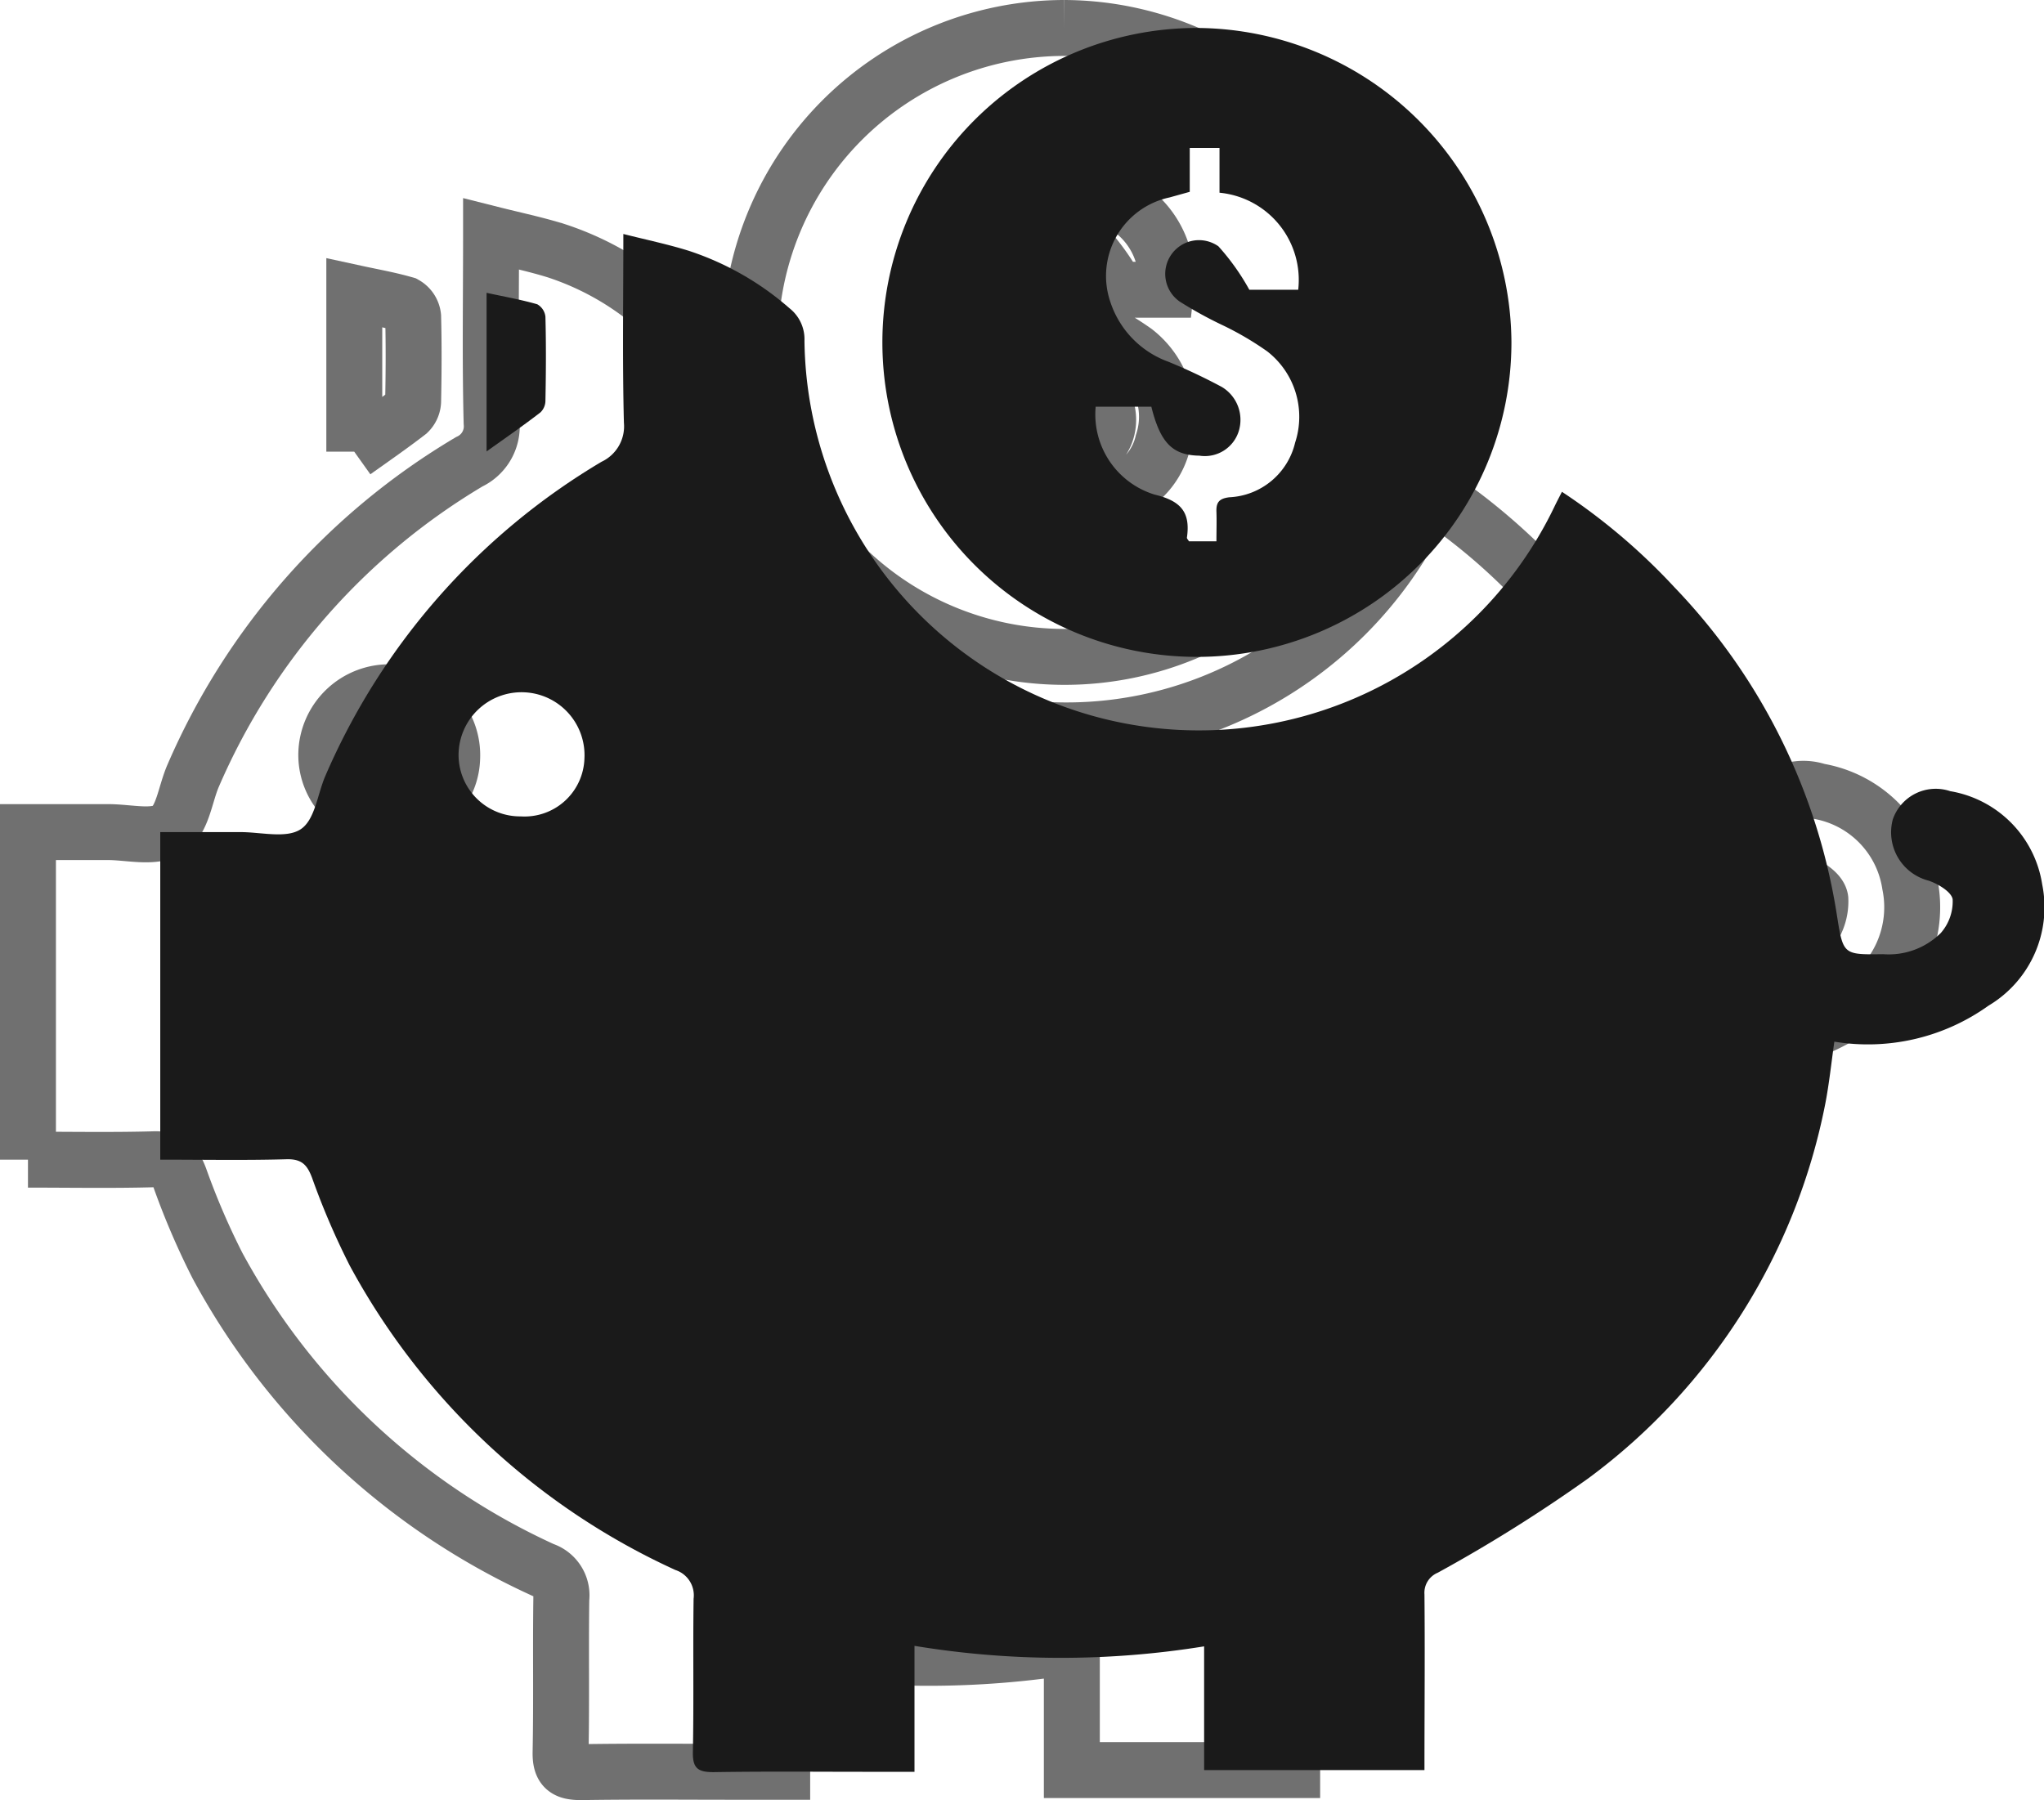 <svg xmlns="http://www.w3.org/2000/svg" width="36.542" height="32.188" viewBox="0 0 36.542 32.188">
  <g id="Group_36" data-name="Group 36" transform="translate(0.5 0.5)">
    <g id="Group_22" data-name="Group 22" transform="translate(0 0)">
      <g id="Group_21" data-name="Group 21" transform="translate(0 0)">
        <path id="Path_22" data-name="Path 22" d="M0,56.832V50.975c.487,0,.962,0,1.438,0,.365,0,.813.118,1.071-.05s.3-.626.443-.956a12.107,12.107,0,0,1,4.937-5.616.7.7,0,0,0,.4-.7c-.028-1.095-.01-2.191-.01-3.373.416.105.8.185,1.168.3a5.189,5.189,0,0,1,1.8,1.026.706.706,0,0,1,.27.584,7.051,7.051,0,0,0,13.407,2.967c.038-.08.08-.159.135-.267A11.019,11.019,0,0,1,27.073,46.6a10.873,10.873,0,0,1,2.906,5.889c.108.683.117.678.826.669a1.319,1.319,0,0,0,1.028-.38.855.855,0,0,0,.211-.6c-.018-.132-.263-.28-.434-.336a.893.893,0,0,1-.637-1.091A.811.811,0,0,1,32,50.243a2,2,0,0,1,1.645,1.669,2.048,2.048,0,0,1-.961,2.167,3.7,3.7,0,0,1-2.755.643c-.054.378-.092.748-.162,1.11a10.942,10.942,0,0,1-4.239,6.7,26.97,26.97,0,0,1-2.689,1.686.388.388,0,0,0-.238.387c.01,1.038,0,2.076,0,3.142H18.662V65.535a16.091,16.091,0,0,1-5.178-.009v2.252h-.817c-.925,0-1.85-.009-2.775.006-.277,0-.376-.066-.37-.36.018-.913,0-1.828.013-2.741a.476.476,0,0,0-.324-.513,12.522,12.522,0,0,1-5.824-5.445,13.313,13.313,0,0,1-.673-1.568c-.089-.237-.189-.339-.457-.332-.74.021-1.48.007-2.257.007m6.444-6.138a1.071,1.071,0,0,0,1.139-1.028,1.126,1.126,0,1,0-2.25-.078,1.1,1.1,0,0,0,1.111,1.106" transform="translate(0 -36.596)" fill="none" stroke="#707070" stroke-width="1"/>
        <path id="Path_23" data-name="Path 23" d="M146.618,0a5.653,5.653,0,0,1,5.633,5.615A5.623,5.623,0,1,1,146.618,0m-.8,6.772h-1a1.5,1.5,0,0,0,1.054,1.572c.474.113.643.318.577.771,0,.017.021.037.037.064h.491c0-.191.006-.36,0-.529s.05-.235.228-.258a1.271,1.271,0,0,0,1.179-.978,1.481,1.481,0,0,0-.5-1.632,5.487,5.487,0,0,0-.822-.479,7.16,7.16,0,0,1-.744-.412.6.6,0,1,1,.694-.987,4.125,4.125,0,0,1,.553.777h.874a1.566,1.566,0,0,0-1.407-1.735v-.8H146.5V2.93l-.359.1A1.435,1.435,0,0,0,145.081,4.9a1.7,1.7,0,0,0,1.036,1.068,10.318,10.318,0,0,1,.956.451.685.685,0,0,1,.3.8.635.635,0,0,1-.7.429c-.483-.007-.7-.231-.861-.881" transform="translate(-128.095 0)" fill="none" stroke="#707070" stroke-width="1"/>
        <path id="Path_24" data-name="Path 24" d="M63.7,54.567v-2.84c.322.07.619.122.906.205a.29.29,0,0,1,.146.223c.013.5.01,1,0,1.505a.292.292,0,0,1-.089.205c-.3.232-.617.451-.966.7" transform="translate(-57.866 -46.991)" fill="none" stroke="#707070" stroke-width="1"/>
      </g>
    </g>
    <g id="Group_20" data-name="Group 20" transform="translate(2.365 0)">
      <g id="Group_21-2" data-name="Group 21" transform="translate(0 0)">
        <path id="Path_22-2" data-name="Path 22" d="M0,56.832V50.975c.487,0,.962,0,1.438,0,.365,0,.813.118,1.071-.05s.3-.626.443-.956a12.107,12.107,0,0,1,4.937-5.616.7.7,0,0,0,.4-.7c-.028-1.095-.01-2.191-.01-3.373.416.105.8.185,1.168.3a5.189,5.189,0,0,1,1.8,1.026.706.706,0,0,1,.27.584,7.051,7.051,0,0,0,13.407,2.967c.038-.08.08-.159.135-.267A11.019,11.019,0,0,1,27.073,46.6a10.873,10.873,0,0,1,2.906,5.889c.108.683.117.678.826.669a1.319,1.319,0,0,0,1.028-.38.855.855,0,0,0,.211-.6c-.018-.132-.263-.28-.434-.336a.893.893,0,0,1-.637-1.091A.811.811,0,0,1,32,50.243a2,2,0,0,1,1.645,1.669,2.048,2.048,0,0,1-.961,2.167,3.7,3.7,0,0,1-2.755.643c-.054.378-.092.748-.162,1.11a10.942,10.942,0,0,1-4.239,6.7,26.97,26.97,0,0,1-2.689,1.686.388.388,0,0,0-.238.387c.01,1.038,0,2.076,0,3.142H18.662V65.535a16.091,16.091,0,0,1-5.178-.009v2.252h-.817c-.925,0-1.85-.009-2.775.006-.277,0-.376-.066-.37-.36.018-.913,0-1.828.013-2.741a.476.476,0,0,0-.324-.513,12.522,12.522,0,0,1-5.824-5.445,13.313,13.313,0,0,1-.673-1.568c-.089-.237-.189-.339-.457-.332-.74.021-1.48.007-2.257.007m6.444-6.138a1.071,1.071,0,0,0,1.139-1.028,1.126,1.126,0,1,0-2.25-.078,1.1,1.1,0,0,0,1.111,1.106" transform="translate(0 -36.596)" fill="#1a1a1a"/>
        <path id="Path_23-2" data-name="Path 23" d="M146.618,0a5.653,5.653,0,0,1,5.633,5.615A5.623,5.623,0,1,1,146.618,0m-.8,6.772h-1a1.5,1.5,0,0,0,1.054,1.572c.474.113.643.318.577.771,0,.017.021.037.037.064h.491c0-.191.006-.36,0-.529s.05-.235.228-.258a1.271,1.271,0,0,0,1.179-.978,1.481,1.481,0,0,0-.5-1.632,5.487,5.487,0,0,0-.822-.479,7.16,7.16,0,0,1-.744-.412.6.6,0,1,1,.694-.987,4.125,4.125,0,0,1,.553.777h.874a1.566,1.566,0,0,0-1.407-1.735v-.8H146.5V2.93l-.359.1A1.435,1.435,0,0,0,145.081,4.9a1.7,1.7,0,0,0,1.036,1.068,10.318,10.318,0,0,1,.956.451.685.685,0,0,1,.3.8.635.635,0,0,1-.7.429c-.483-.007-.7-.231-.861-.881" transform="translate(-128.095 0)" fill="#1a1a1a"/>
        <path id="Path_24-2" data-name="Path 24" d="M63.7,54.567v-2.84c.322.07.619.122.906.205a.29.29,0,0,1,.146.223c.013.5.01,1,0,1.505a.292.292,0,0,1-.089.205c-.3.232-.617.451-.966.7" transform="translate(-57.866 -46.991)" fill="#1a1a1a"/>
      </g>
    </g>
  </g>
</svg>
